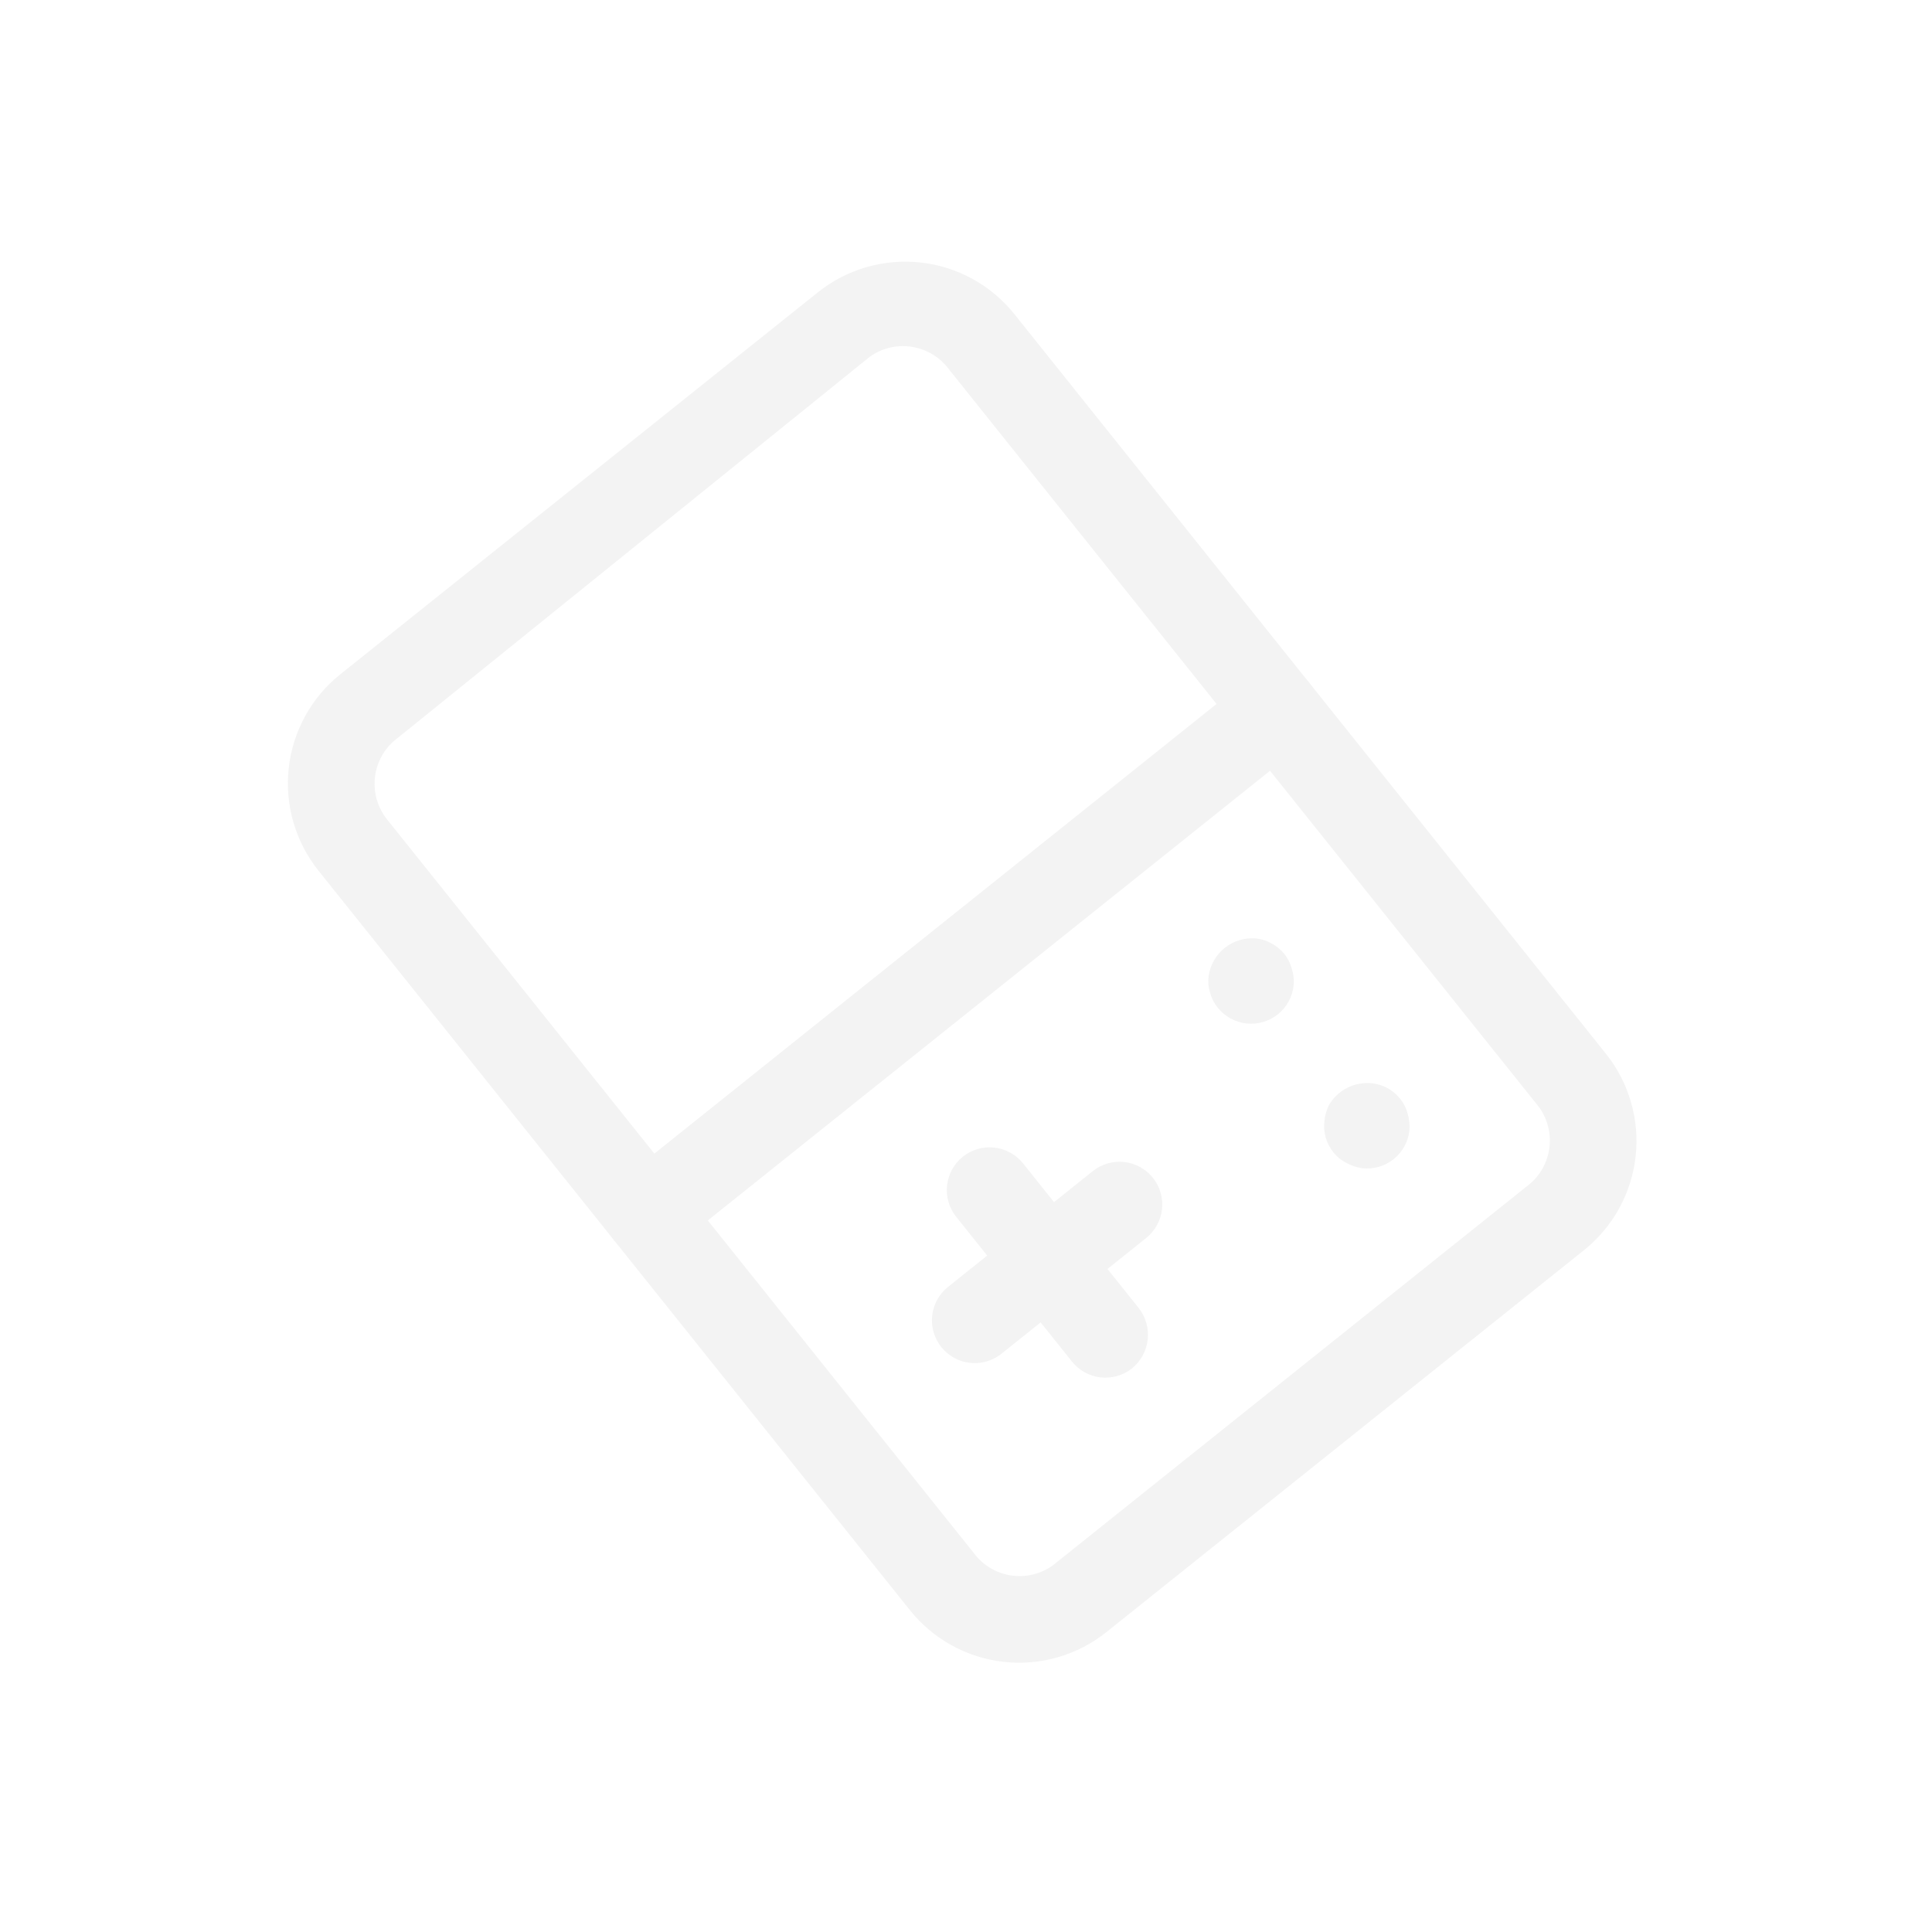 <svg width="127" height="127" viewBox="0 0 127 127" fill="none" xmlns="http://www.w3.org/2000/svg">
<g clip-path="url(#clip0_0_20)" filter="url(#filter0_f_0_20)">
<path d="M91.611 76.196C91.028 76.661 90.284 76.876 89.543 76.793C89.173 76.739 88.816 76.618 88.489 76.436C88.166 76.272 87.883 76.04 87.658 75.756C87.424 75.47 87.25 75.139 87.147 74.784C87.045 74.428 87.015 74.056 87.061 73.689C87.097 73.32 87.2 72.961 87.365 72.629C87.648 72.15 88.062 71.762 88.558 71.51C89.054 71.258 89.611 71.153 90.165 71.206C90.533 71.243 90.89 71.353 91.214 71.531C91.538 71.71 91.823 71.952 92.051 72.243C92.278 72.525 92.442 72.853 92.531 73.204C92.637 73.562 92.676 73.937 92.648 74.31C92.566 75.052 92.193 75.73 91.611 76.196Z" fill="#F3F3F3"/>
<path d="M83.999 66.678C83.416 67.144 82.672 67.36 81.931 67.277C81.19 67.195 80.511 66.821 80.045 66.239C79.811 65.947 79.639 65.61 79.542 65.249C79.433 64.901 79.401 64.533 79.448 64.171C79.549 63.438 79.928 62.773 80.505 62.311C81.083 61.849 81.816 61.626 82.553 61.688C82.916 61.722 83.268 61.834 83.583 62.017C83.914 62.191 84.206 62.432 84.438 62.725C84.662 63.01 84.825 63.336 84.918 63.686C85.034 64.043 85.074 64.42 85.035 64.793C84.953 65.534 84.581 66.212 83.999 66.678Z" fill="#F3F3F3"/>
<path d="M104.126 82.177L72.731 107.286C70.829 108.808 68.399 109.512 65.977 109.242C63.556 108.973 61.34 107.752 59.818 105.849L20.937 57.236C19.415 55.333 18.711 52.903 18.981 50.481C19.25 48.06 20.47 45.844 22.373 44.322L53.767 19.213C55.67 17.691 58.1 16.988 60.522 17.257C62.943 17.526 65.159 18.747 66.681 20.65L105.562 69.264C107.084 71.167 107.788 73.596 107.518 76.018C107.249 78.44 106.028 80.655 104.126 82.177ZM25.887 48.715C25.166 49.353 24.718 50.244 24.636 51.204C24.554 52.163 24.844 53.117 25.447 53.869L64.211 102.336C64.827 103.034 65.681 103.478 66.607 103.581C67.533 103.684 68.463 103.439 69.218 102.893L100.612 77.784C101.31 77.168 101.754 76.314 101.857 75.388C101.96 74.463 101.715 73.532 101.169 72.777L62.288 24.163C61.688 23.41 60.82 22.918 59.867 22.787C58.913 22.656 57.945 22.897 57.164 23.46L25.887 48.715Z" fill="#F3F3F3"/>
<path d="M74.42 89.945C73.838 90.411 73.094 90.626 72.353 90.544C71.611 90.462 70.933 90.088 70.467 89.505L62.855 79.987C62.389 79.405 62.173 78.661 62.256 77.92C62.339 77.179 62.712 76.5 63.295 76.034C63.877 75.569 64.621 75.353 65.362 75.436C66.103 75.518 66.782 75.892 67.248 76.474L74.86 85.992C75.316 86.578 75.526 87.32 75.444 88.058C75.362 88.796 74.994 89.474 74.42 89.945Z" fill="#F3F3F3"/>
<path d="M75.347 81.377L65.829 88.989C65.246 89.455 64.503 89.671 63.761 89.588C63.02 89.506 62.342 89.132 61.876 88.549C61.41 87.967 61.195 87.223 61.277 86.482C61.359 85.741 61.733 85.062 62.316 84.596L71.833 76.984C72.416 76.518 73.16 76.303 73.901 76.385C74.642 76.468 75.321 76.841 75.787 77.424C76.252 78.006 76.468 78.75 76.385 79.492C76.303 80.233 75.929 80.911 75.347 81.377Z" fill="#F3F3F3"/>
<path d="M85.682 48.91L44.331 81.982C43.748 82.448 43.004 82.663 42.263 82.581C41.522 82.499 40.843 82.125 40.377 81.543C39.911 80.96 39.696 80.216 39.779 79.475C39.861 78.734 40.235 78.055 40.817 77.589L82.168 44.517C82.751 44.051 83.495 43.836 84.236 43.918C84.977 44.001 85.656 44.374 86.121 44.957C86.587 45.539 86.803 46.283 86.72 47.024C86.638 47.766 86.264 48.444 85.682 48.91Z" fill="#F3F3F3"/>
</g>
<defs>
<filter id="filter0_f_0_20" x="-4" y="-4" width="134.499" height="134.499" filterUnits="userSpaceOnUse" color-interpolation-filters="sRGB">
<feFlood flood-opacity="0" result="BackgroundImageFix"/>
<feBlend mode="normal" in="SourceGraphic" in2="BackgroundImageFix" result="shape"/>
<feGaussianBlur stdDeviation="2" result="effect1_foregroundBlur_0_20"/>
</filter>
<clipPath id="clip0_0_20">
<rect width="90" height="90" fill="white" transform="translate(0 56.214) rotate(-38.653)"/>
</clipPath>
</defs>
</svg>
